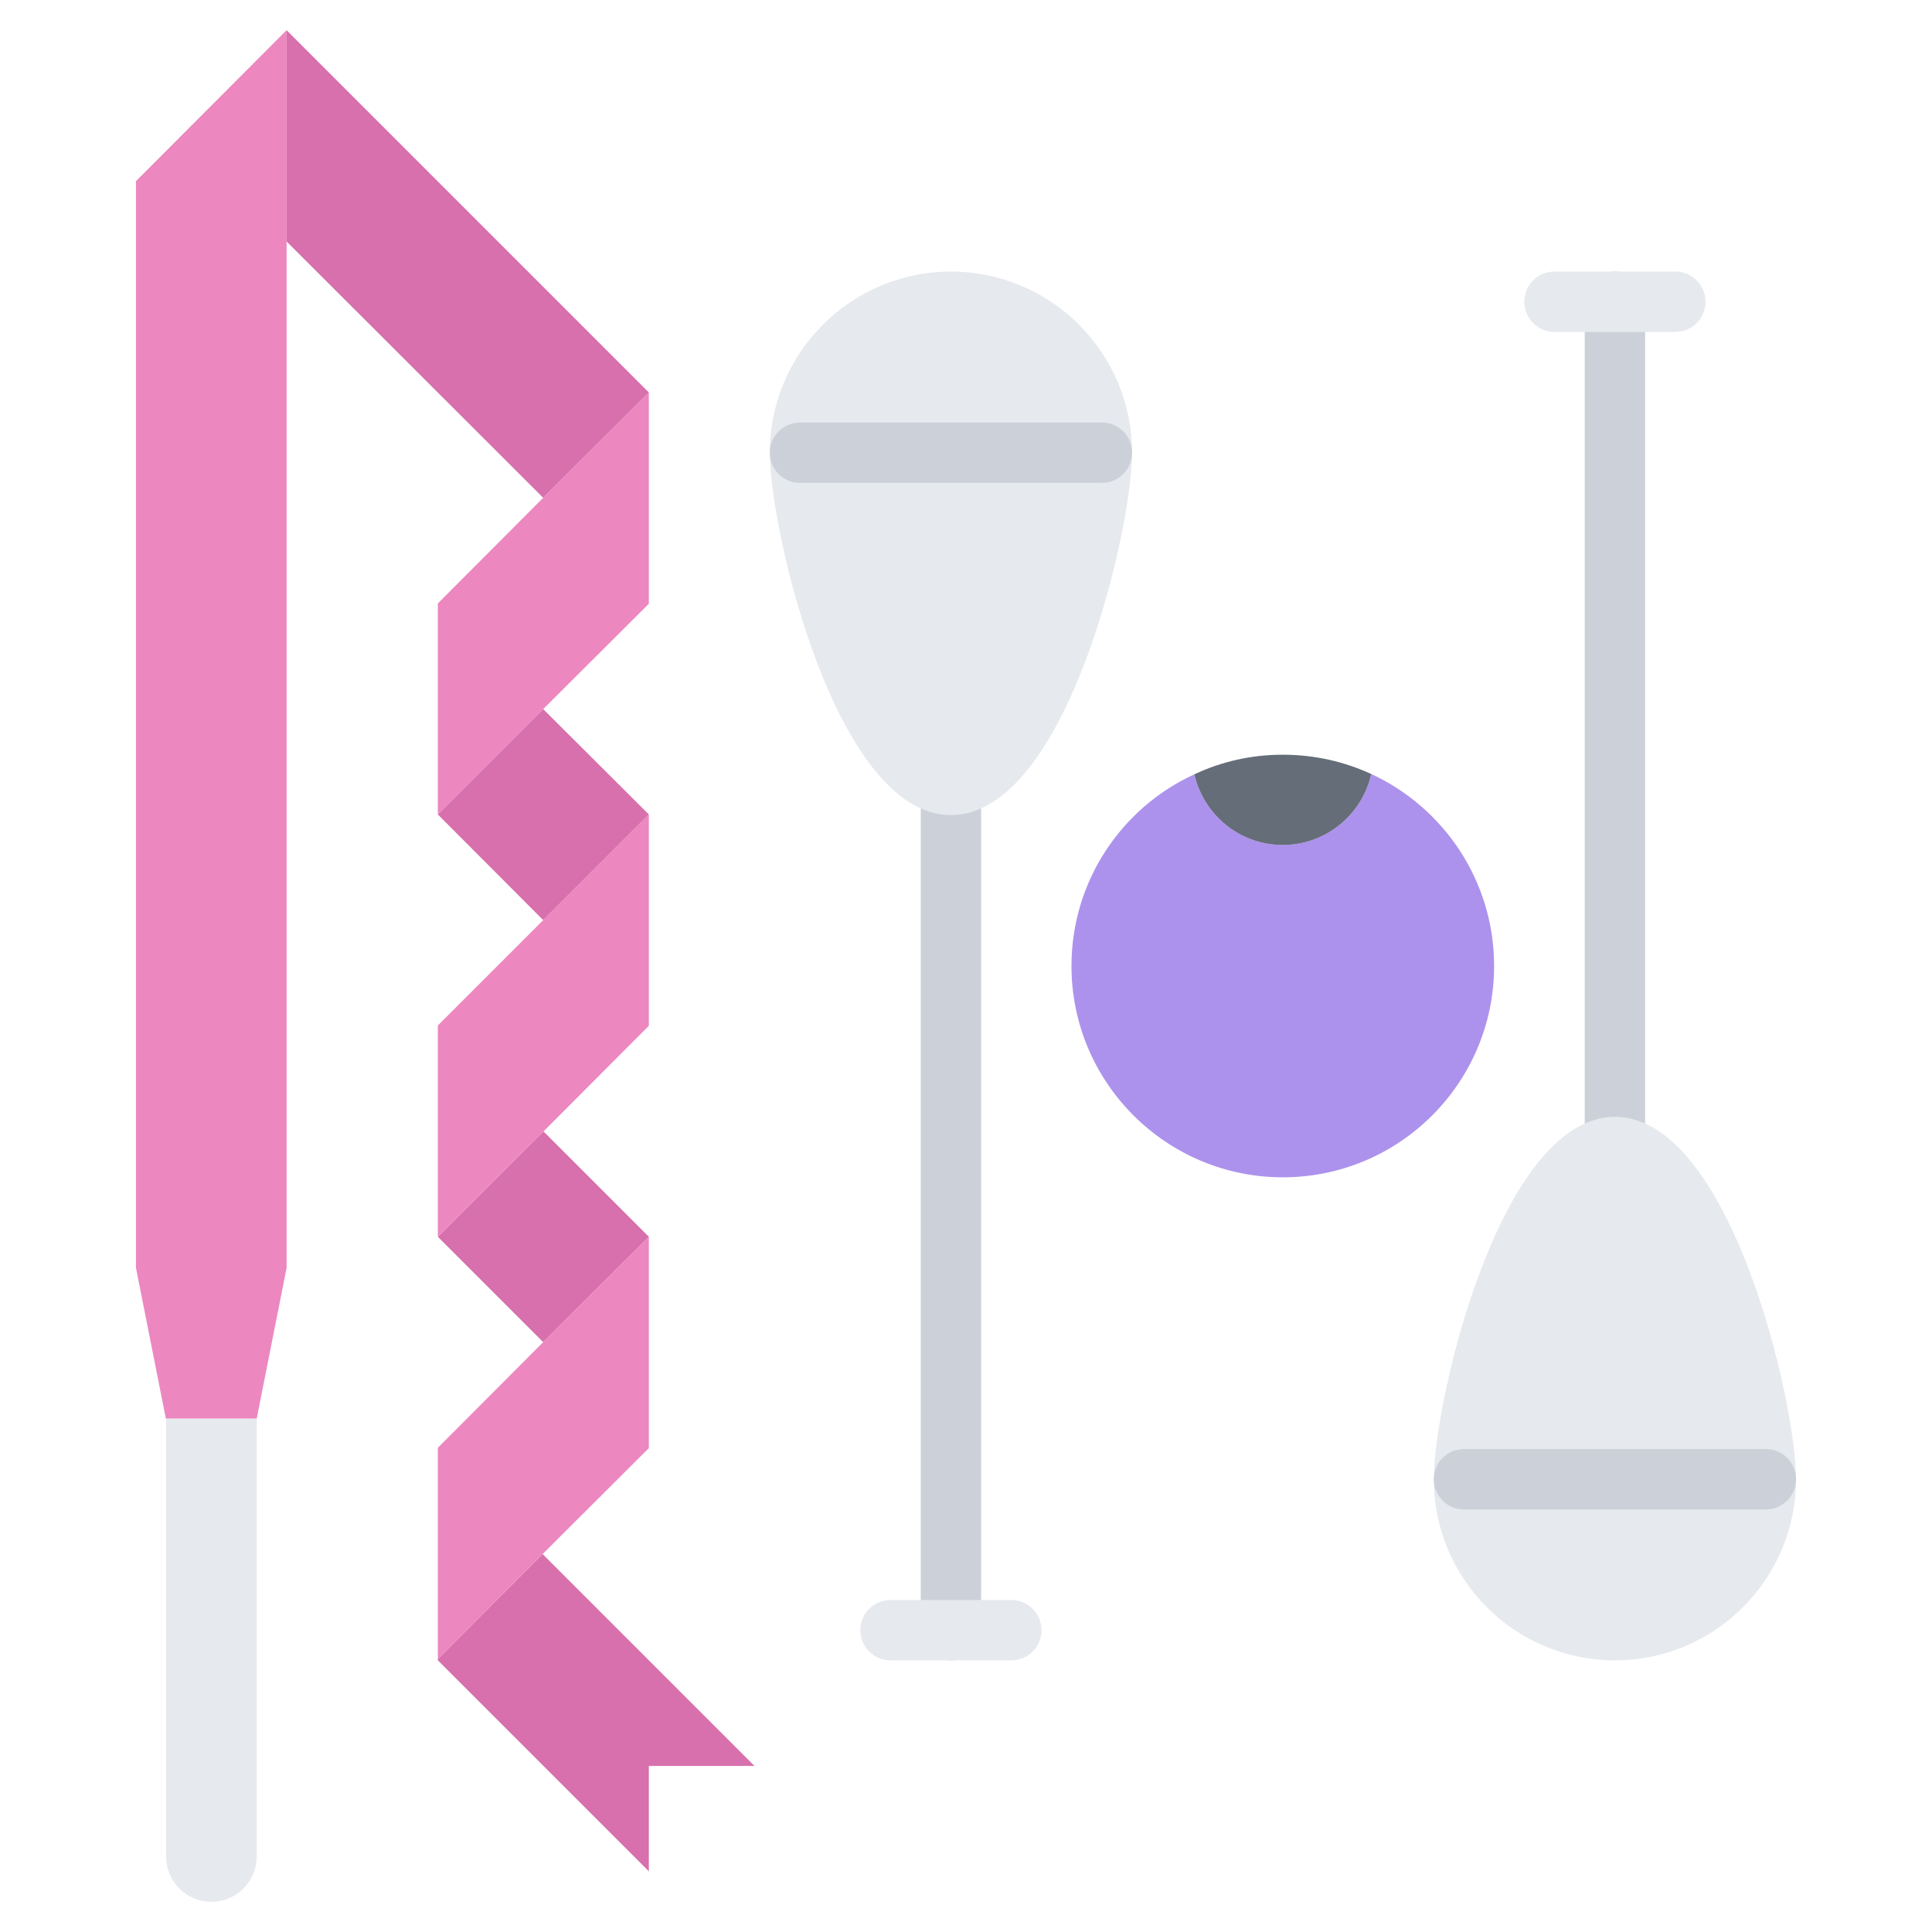 <?xml version="1.0" encoding="utf-8"?>
<!-- Generator: Adobe Illustrator 16.0.0, SVG Export Plug-In . SVG Version: 6.00 Build 0)  -->
<!DOCTYPE svg PUBLIC "-//W3C//DTD SVG 1.1//EN" "http://www.w3.org/Graphics/SVG/1.1/DTD/svg11.dtd">
<svg version="1.1" id="icons" xmlns="http://www.w3.org/2000/svg" xmlns:xlink="http://www.w3.org/1999/xlink" x="0px" y="0px"
	 width="64px" height="64px" viewBox="0 0 64 64" enable-background="new 0 0 64 64" xml:space="preserve">
<g>
	<g>
		<path fill="#CCD1D9" d="M53.496,38.996c-0.553,0-1-0.447-1-1v-28c0-0.553,0.447-1,1-1s1,0.447,1,1v28
			C54.496,38.549,54.049,38.996,53.496,38.996z"/>
	</g>
	<g>
		<path fill="#CCD1D9" d="M31.501,55.002c-0.553,0-1-0.447-1-1v-28c0-0.553,0.447-1,1-1s1,0.447,1,1v28
			C32.501,54.555,32.054,55.002,31.501,55.002z"/>
	</g>
	<g>
		<g>
			<path fill="#E6E9ED" d="M48.494,49h10c0,2.76-2.24,5-5,5S48.494,51.76,48.494,49z"/>
		</g>
		<g>
			<path fill="#E6E9ED" d="M58.494,49h-10c0-2.76,2.24-11.01,5-11.01S58.494,46.24,58.494,49z"/>
		</g>
		<g>
			<path fill="#AC92EC" d="M45.424,25.64c2.4,1.11,4.07,3.54,4.07,6.36c0,3.86-3.13,7-7,7c-3.86,0-7-3.14-7-7
				c0-2.82,1.67-5.25,4.07-6.35c0.31,1.34,1.5,2.34,2.93,2.34S45.124,26.98,45.424,25.64z"/>
		</g>
		<g>
			<path fill="#656D78" d="M45.424,25.64c-0.3,1.341-1.5,2.351-2.93,2.351s-2.62-1-2.93-2.34c0.89-0.42,1.88-0.65,2.93-0.65
				S44.534,25.23,45.424,25.64z"/>
		</g>
		<g>
			<path fill="#E6E9ED" d="M36.494,14.99h-10c0-2.76,2.24-5,5-5C34.264,9.99,36.494,12.23,36.494,14.99z"/>
		</g>
		<g>
			<path fill="#E6E9ED" d="M26.494,14.99h10c0,2.77-2.23,11.01-5,11.01C28.734,26,26.494,17.76,26.494,14.99z"/>
		</g>
		<g>
			<path fill="#E6E9ED" d="M8.504,46.99V61.5c0,0.83-0.68,1.5-1.5,1.5c-0.83,0-1.5-0.67-1.5-1.5V46.99H8.504z"/>
		</g>
		<g>
			<polygon fill="#D770AD" points="21.494,58.5 21.494,61.99 14.504,55 14.504,54.96 17.975,51.48 17.994,51.5 24.994,58.5 			"/>
		</g>
		<g>
			<polygon fill="#D770AD" points="21.494,40.97 17.994,44.46 14.504,40.97 18.004,37.48 			"/>
		</g>
		<g>
			<polygon fill="#D770AD" points="21.494,26.98 17.994,30.48 14.504,26.98 17.994,23.49 			"/>
		</g>
		<g>
			<polygon fill="#D770AD" points="21.494,13 17.994,16.49 9.494,8 9.494,1 			"/>
		</g>
		<g>
			<polygon fill="#EC87C0" points="21.494,13 21.494,19.99 21.494,20 17.994,23.49 14.504,26.98 14.504,19.99 17.994,16.49 			"/>
		</g>
		<g>
			<polygon fill="#EC87C0" points="18.004,37.48 14.504,40.97 14.504,33.97 17.994,30.48 21.494,26.98 21.494,33.98 			"/>
		</g>
		<g>
			<polygon fill="#EC87C0" points="21.494,40.97 21.494,47.96 21.494,47.97 17.975,51.48 14.504,54.96 14.504,47.96 17.994,44.46 
							"/>
		</g>
		<g>
			<polygon fill="#EC87C0" points="9.494,8 9.494,42 8.504,46.99 5.504,46.99 5.494,46.99 4.504,42 4.504,6 9.494,1 			"/>
		</g>
	</g>
	<g>
		<path fill="#E6E9ED" d="M31.501,27.002c-3.815,0-6-9.436-6-12.006c0-3.309,2.691-6,6-6s6,2.691,6,6
			C37.501,17.566,35.316,27.002,31.501,27.002z M31.501,10.996c-2.206,0-4,1.794-4,4c0,2.979,2.367,10.006,4,10.006
			s4-7.026,4-10.006C35.501,12.79,33.707,10.996,31.501,10.996z"/>
	</g>
	<g>
		<path fill="#CCD1D9" d="M36.501,15.996h-10c-0.553,0-1-0.447-1-1s0.447-1,1-1h10c0.553,0,1,0.447,1,1S37.054,15.996,36.501,15.996
			z"/>
	</g>
	<g>
		<path fill="#E6E9ED" d="M33.502,55.002H29.5c-0.553,0-1-0.447-1-1s0.447-1,1-1h4.002c0.553,0,1,0.447,1,1
			S34.055,55.002,33.502,55.002z"/>
	</g>
	<g>
		<path fill="#E6E9ED" d="M53.496,55.002c-3.309,0-6-2.691-6-6c0-2.57,2.185-12.006,6-12.006s6,9.436,6,12.006
			C59.496,52.311,56.805,55.002,53.496,55.002z M53.496,38.996c-1.633,0-4,7.026-4,10.006c0,2.206,1.794,4,4,4s4-1.794,4-4
			C57.496,46.022,55.129,38.996,53.496,38.996z"/>
	</g>
	<g>
		<path fill="#CCD1D9" d="M58.496,50.002h-10c-0.553,0-1-0.447-1-1s0.447-1,1-1h10c0.553,0,1,0.447,1,1S59.049,50.002,58.496,50.002
			z"/>
	</g>
	<g>
		<path fill="#E6E9ED" d="M55.497,10.996h-4.002c-0.553,0-1-0.447-1-1s0.447-1,1-1h4.002c0.553,0,1,0.447,1,1
			S56.05,10.996,55.497,10.996z"/>
	</g>
</g>
</svg>
